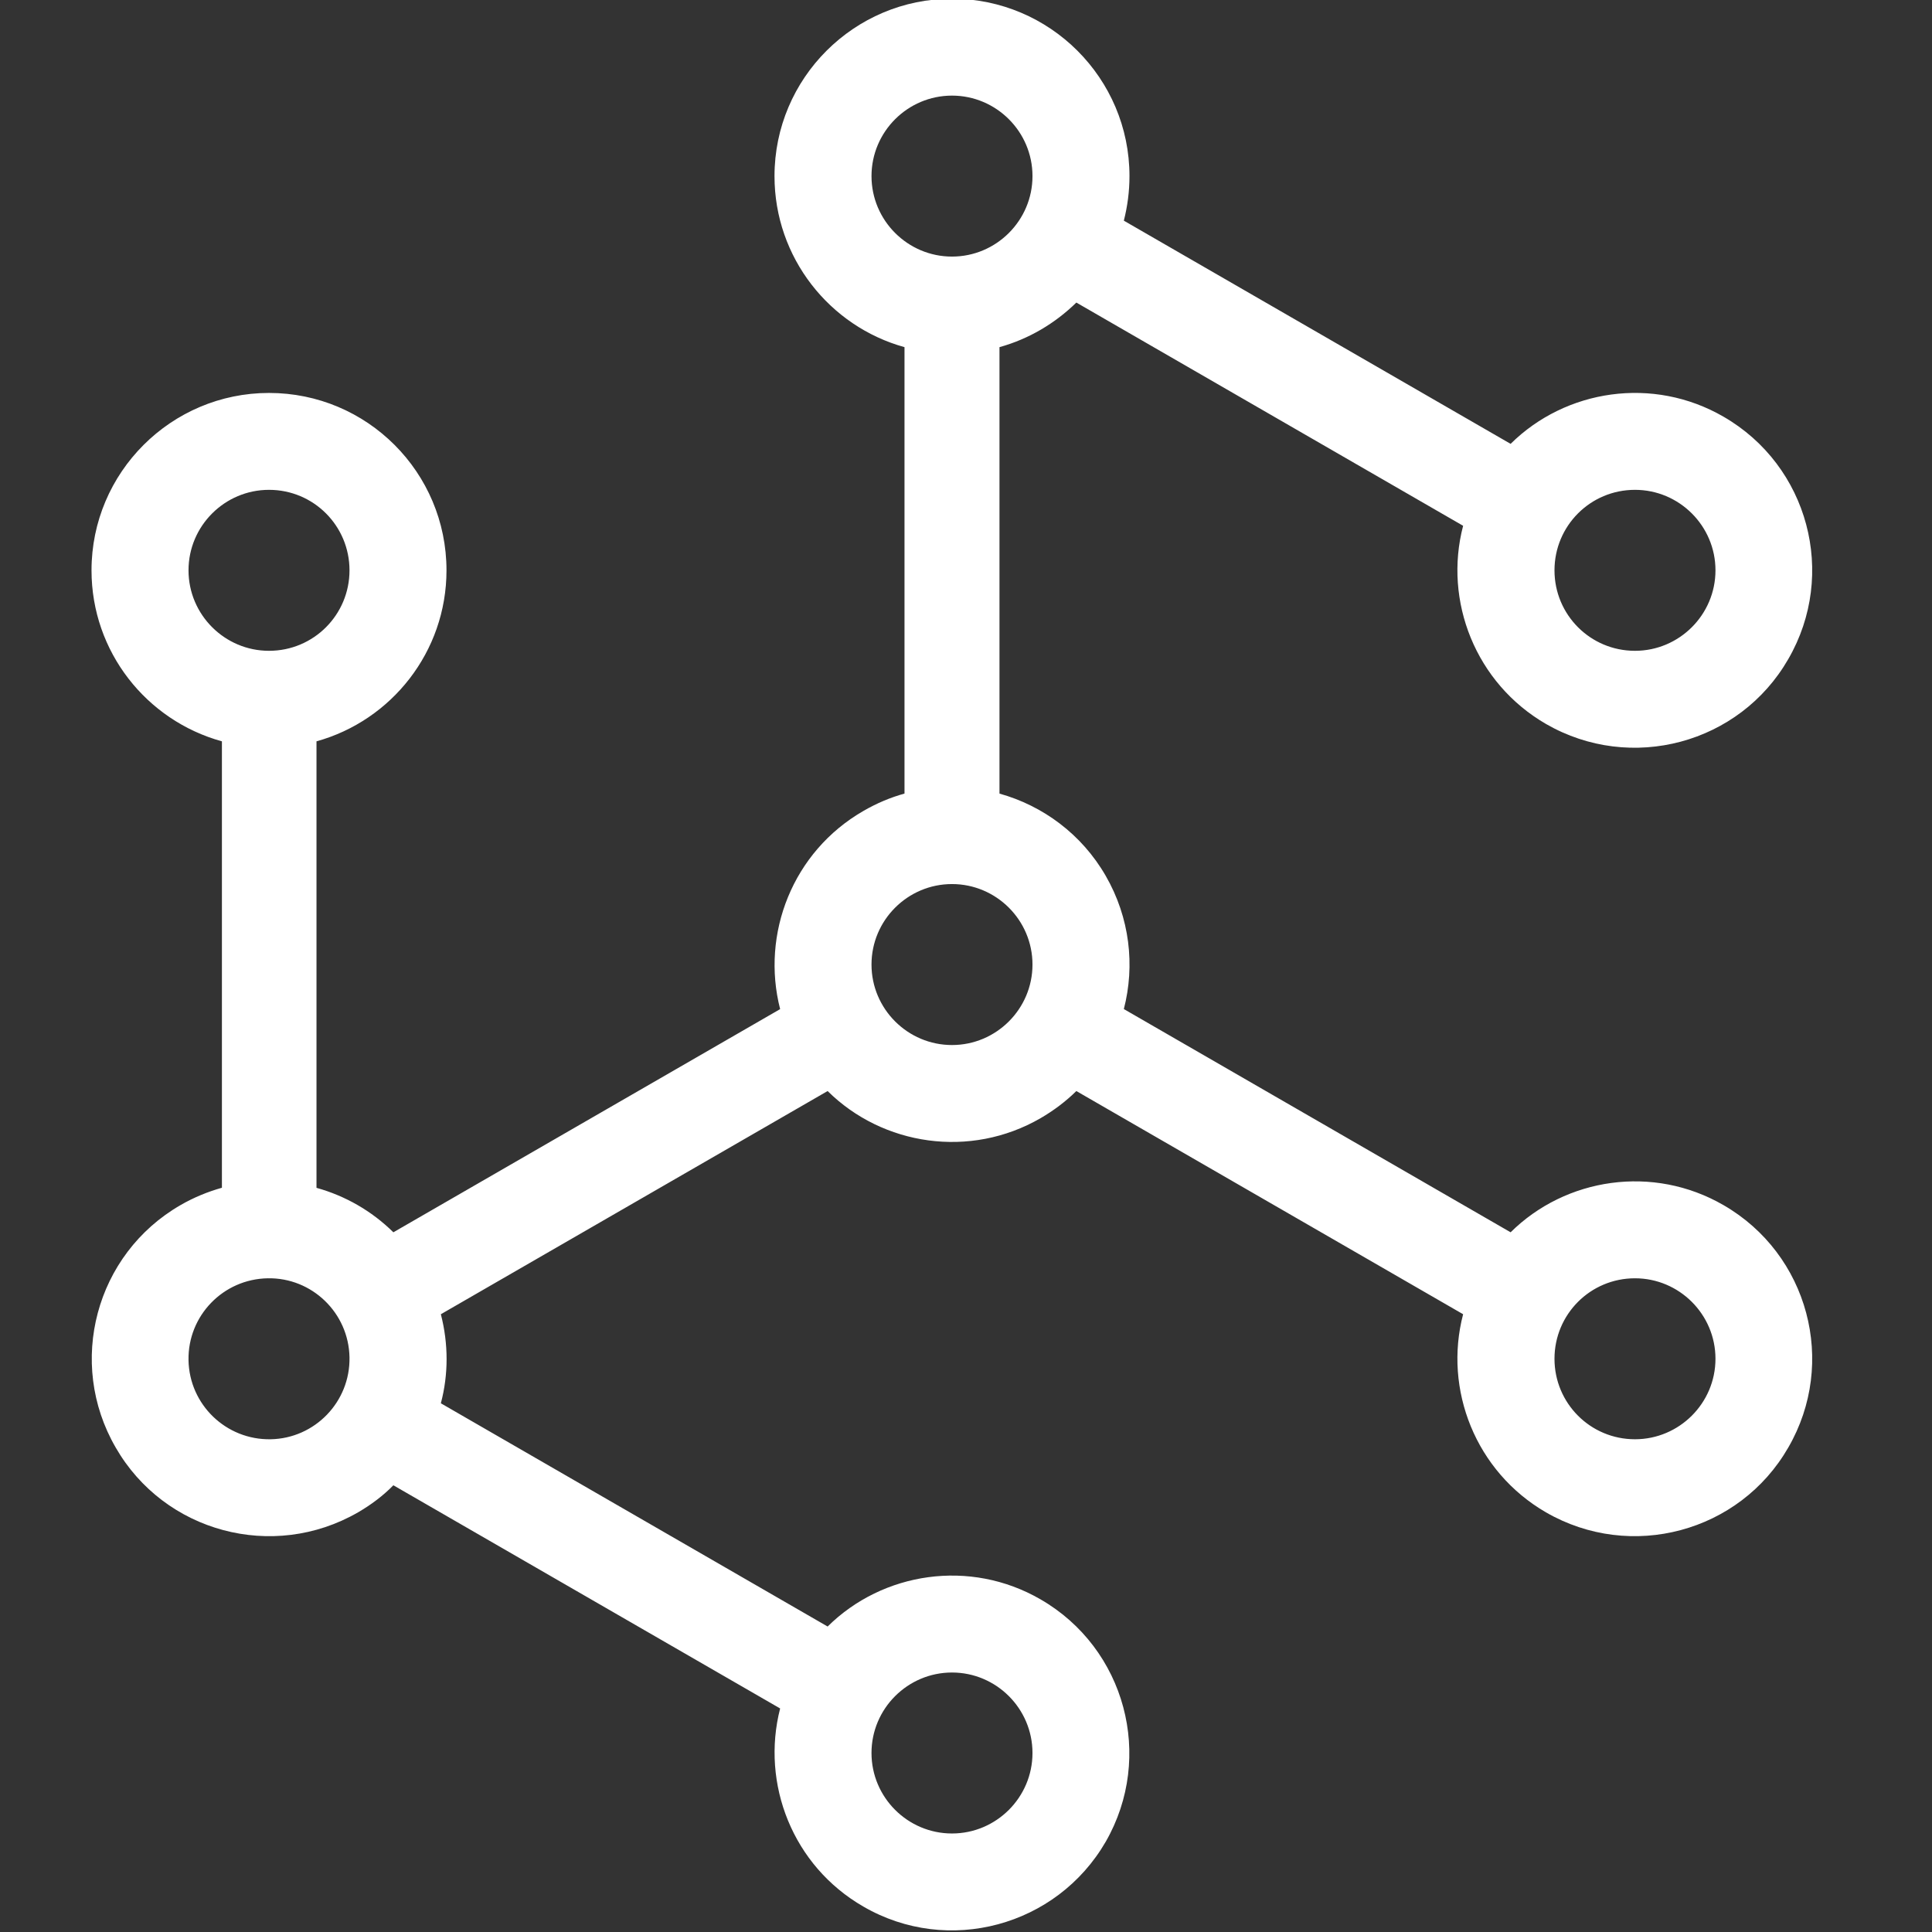 <svg clip-rule="evenodd" fill-rule="evenodd" stroke-linejoin="round" stroke-miterlimit="2" viewBox="0 0 48 48" xmlns="http://www.w3.org/2000/svg"><rect x="0" y="0" width="48" height="48" fill="#333333" stroke="none"/><g transform="matrix(.535 0 0 .667 -1802.24 -285.596)"><path d="m3368.79 428.057h89.723v71.943h-89.723z" fill="none"/><path d="m3379.18 439.752c1.07.298 2.04 1.002 2.64 2.044s.73 2.229.45 3.31l9.61 5.547c1.37-1.356 3.54-1.688 5.29-.675 2.11 1.217 2.83 3.915 1.61 6.022-1.21 2.107-3.91 2.83-6.02 1.613-1.75-1.013-2.55-3.053-2.06-4.924l-9.61-5.546c-.26.256-.56.483-.89.675-1.75 1.012-3.92.681-5.29-.675l-9.61 5.546c.19.736.19 1.497 0 2.213l9.61 5.547c1.37-1.356 3.54-1.688 5.29-.675 2.11 1.217 2.83 3.915 1.62 6.022-1.22 2.107-3.92 2.83-6.02 1.613-1.76-1.013-2.55-3.053-2.07-4.924l-9.61-5.546c-.25.256-.55.483-.88.674-2.11 1.217-4.81.494-6.02-1.613-1.22-2.107-.5-4.805 1.61-6.022.33-.191.68-.334 1.03-.432v-11.093c-1.87-.515-3.24-2.223-3.24-4.249 0-2.433 1.98-4.408 4.41-4.408 2.44 0 4.41 1.975 4.41 4.408 0 2.026-1.37 3.734-3.23 4.249v11.095c.71.197 1.37.572 1.91 1.105l9.61-5.546c-.48-1.871.31-3.912 2.07-4.925.33-.191.67-.334 1.02-.431v-11.093c-1.86-.515-3.23-2.224-3.23-4.25 0-2.433 1.98-4.408 4.41-4.408s4.41 1.975 4.41 4.408c0 .382-.05.753-.14 1.107l9.61 5.546c1.37-1.356 3.54-1.688 5.29-.675 2.11 1.217 2.83 3.915 1.61 6.022-1.21 2.107-3.91 2.83-6.02 1.614-1.75-1.013-2.55-3.054-2.06-4.925l-9.61-5.547c-.53.518-1.18.905-1.91 1.108zm-1.18 21.84c1.1 0 2 .896 2 2s-.9 2-2 2-2-.896-2-2 .9-2 2-2zm-17-9.796c1.1-.019 2.01.861 2.03 1.965s-.86 2.015-1.96 2.035c-1.11.019-2.02-.862-2.04-1.965-.02-1.104.86-2.016 1.97-2.035zm33.97 0c1.1 0 2 .896 2 2s-.9 2-2 2c-1.11 0-2-.896-2-2s.89-2 2-2zm-16.97-9.796c1.1 0 2 .896 2 2s-.9 2-2 2-2-.896-2-2 .9-2 2-2zm-16.97-9.796c1.11 0 2 .896 2 2s-.89 2-2 2c-1.1 0-2-.896-2-2s.9-2 2-2zm33.94 0c1.1 0 2 .896 2 2s-.9 2-2 2c-1.11 0-2-.896-2-2s.89-2 2-2zm-16.97-9.796c1.1 0 2 .896 2 2s-.9 2-2 2-2-.896-2-2 .9-2 2-2z" fill="#fff" transform="matrix(1.869 0 0 1.499 -2900.6 -201.448)"/></g></svg>
